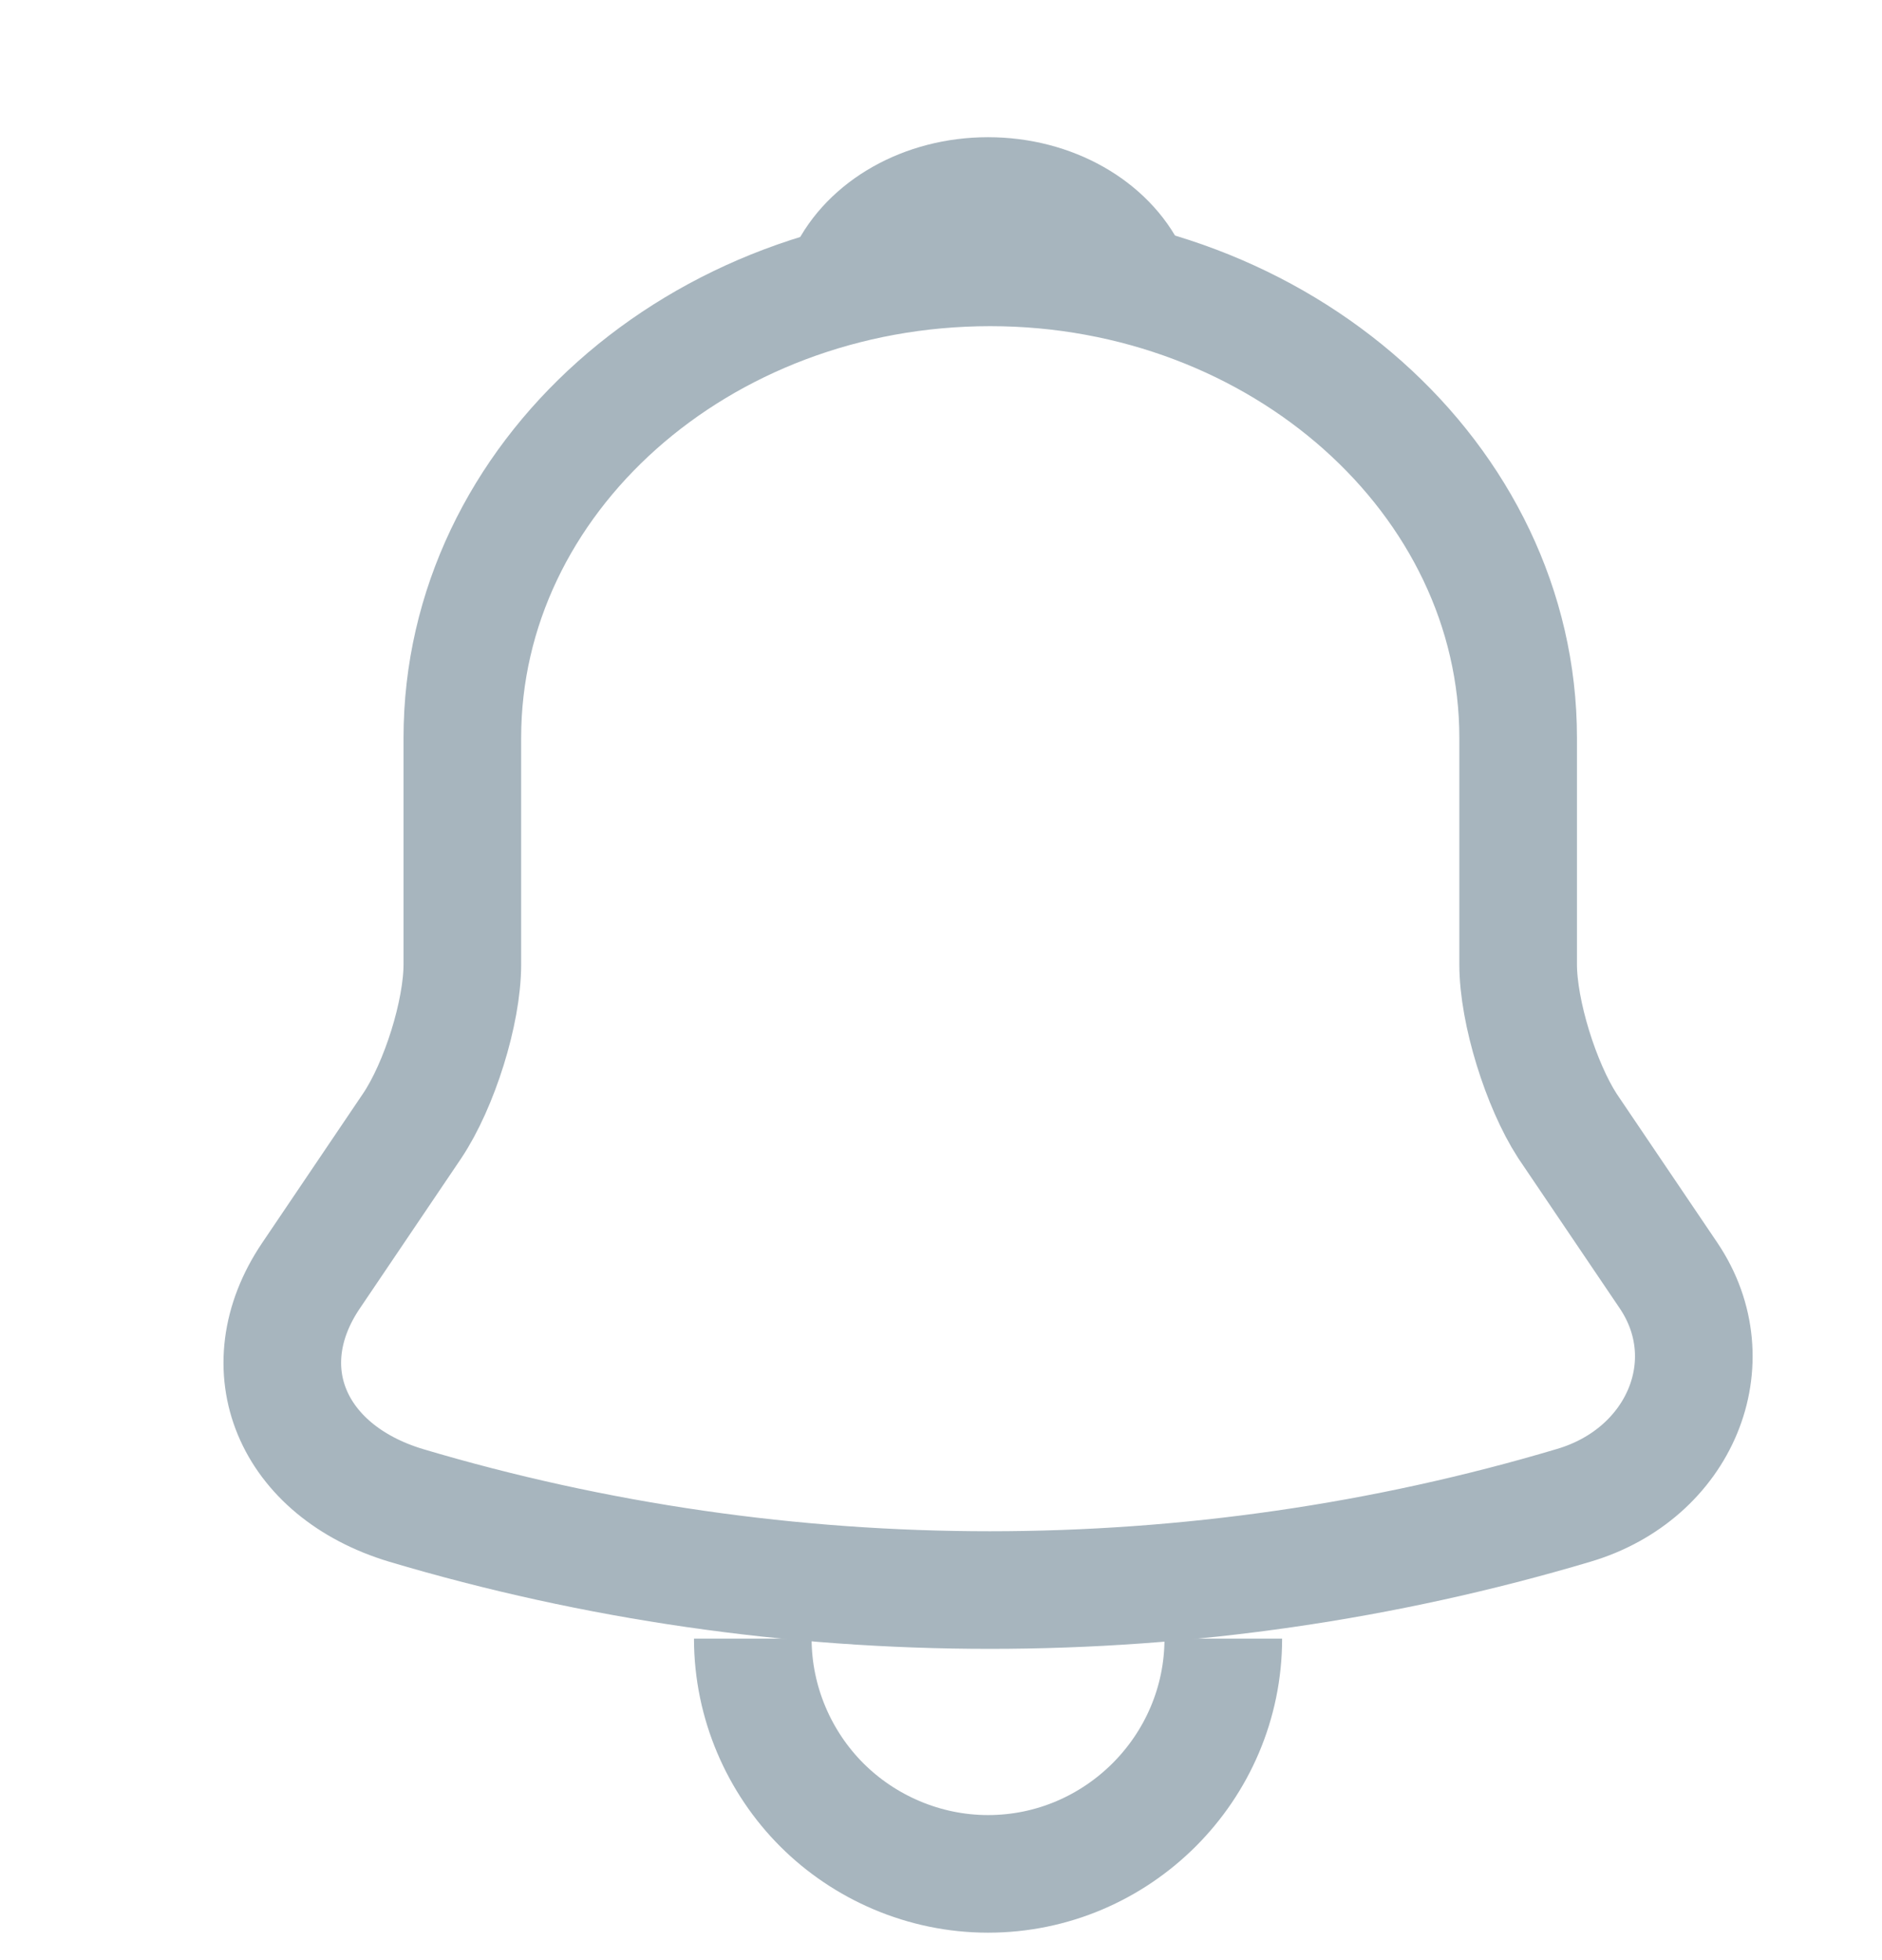 <svg width="24" height="25" viewBox="0 0 24 25" fill="none" xmlns="http://www.w3.org/2000/svg">
<path d="M15.6 20.9C15.6 22.55 14.25 23.9 12.6 23.9C11.78 23.9 11.02 23.56 10.48 23.02C9.94 22.48 9.6 21.72 9.6 20.9" stroke="#A7B5BE" stroke-width="1.5" stroke-miterlimit="10"/>
<path d="M12.628 3.41C8.914 3.41 5.896 6.1 5.896 9.41V12.3C5.896 12.91 5.604 13.84 5.256 14.36L3.966 16.27C3.169 17.45 3.719 18.76 5.178 19.2C10.014 20.64 15.231 20.64 20.067 19.2C21.424 18.8 22.019 17.37 21.279 16.27L19.988 14.36C19.652 13.84 19.36 12.91 19.36 12.3V9.41C19.36 6.11 16.33 3.41 12.628 3.41Z" stroke="#A7B5BE" stroke-width="1.5" stroke-miterlimit="10" stroke-linecap="round"/>
<path d="M14.4 3.5C14.098 3.429 13.787 3.373 13.466 3.341C12.532 3.246 11.637 3.302 10.8 3.5C11.082 2.913 11.783 2.5 12.6 2.5C13.417 2.5 14.118 2.913 14.4 3.5Z" stroke="#A7B5BE" stroke-width="1.5" stroke-miterlimit="10" stroke-linecap="round" stroke-linejoin="round"/>
</svg>
